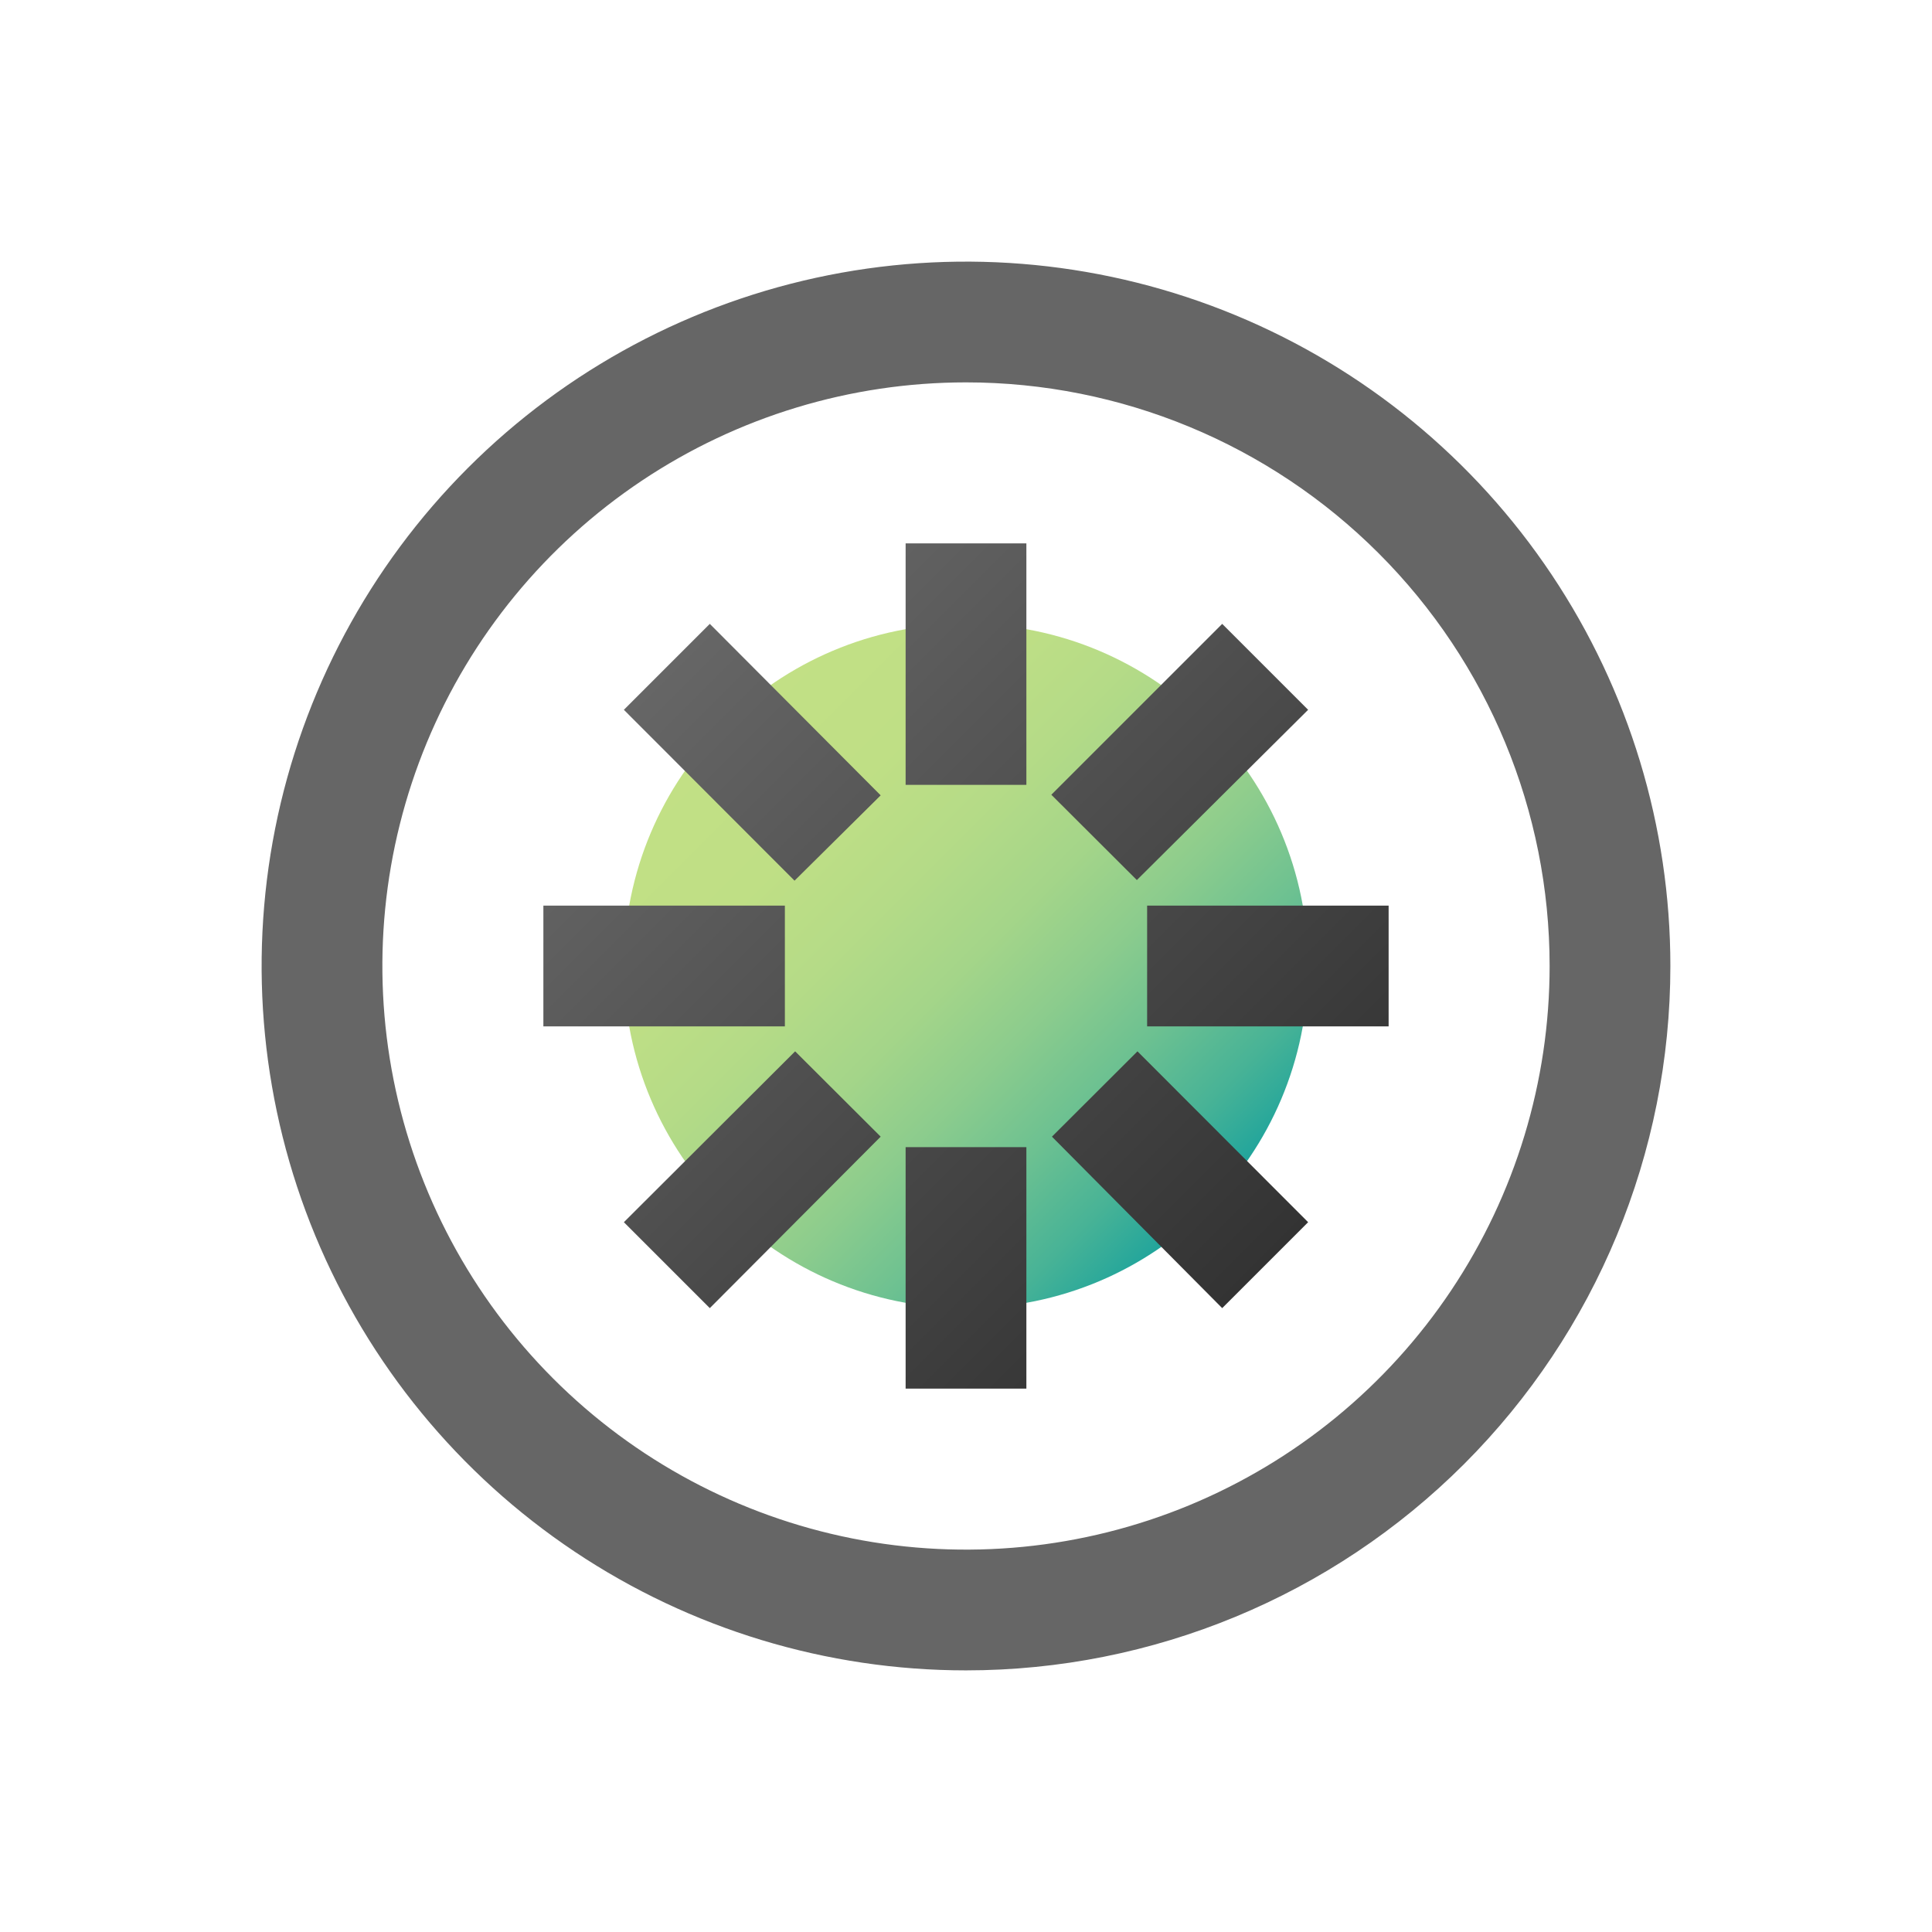 <svg width="96" height="96" viewBox="0 0 96 96" fill="none" xmlns="http://www.w3.org/2000/svg">
<path d="M48 65C57.389 65 65 57.389 65 48C65 38.611 57.389 31 48 31C38.611 31 31 38.611 31 48C31 57.389 38.611 65 48 65Z" fill="url(#paint0_linear)"/>
<path d="M51 39H45V27H51V39ZM51 57H45V69H51V57ZM69 45H57V51H69V45ZM39 45H27V51H39V45ZM65 35.27L60.73 31L52.24 39.49L56.49 43.73L65 35.27ZM43.76 56.48L39.51 52.24L31 60.73L35.27 65L43.76 56.48ZM65 60.73L56.52 52.24L52.27 56.48L60.73 65L65 60.73ZM43.76 39.52L35.27 31L31 35.27L39.48 43.76L43.76 39.52Z" fill="url(#paint1_linear)"/>
<path d="M48 83C41.078 83 34.311 80.947 28.555 77.101C22.799 73.256 18.313 67.789 15.664 61.394C13.015 54.998 12.322 47.961 13.672 41.172C15.023 34.383 18.356 28.146 23.251 23.251C28.146 18.356 34.383 15.023 41.172 13.672C47.961 12.322 54.998 13.015 61.394 15.664C67.789 18.313 73.256 22.799 77.101 28.555C80.947 34.311 83 41.078 83 48C83 57.283 79.312 66.185 72.749 72.749C66.185 79.312 57.283 83 48 83V83ZM48 19C42.264 19 36.657 20.701 31.889 23.887C27.119 27.074 23.402 31.603 21.207 36.902C19.013 42.201 18.438 48.032 19.557 53.658C20.676 59.283 23.438 64.45 27.494 68.506C31.55 72.562 36.717 75.324 42.342 76.443C47.968 77.562 53.799 76.987 59.098 74.793C64.397 72.598 68.926 68.881 72.113 64.112C75.299 59.343 77 53.736 77 48C77 40.309 73.945 32.932 68.506 27.494C63.068 22.055 55.691 19 48 19V19Z" fill="url(#paint2_linear)"/>
<defs>
<linearGradient id="paint0_linear" x1="35.98" y1="35.98" x2="60.02" y2="60.02" gradientUnits="userSpaceOnUse">
<stop stop-color="#C2E085"/>
<stop offset="0.2" stop-color="#BFDF85"/>
<stop offset="0.35" stop-color="#B5DB87"/>
<stop offset="0.5" stop-color="#A4D589"/>
<stop offset="0.63" stop-color="#8CCC8D"/>
<stop offset="0.76" stop-color="#6DC191"/>
<stop offset="0.89" stop-color="#48B396"/>
<stop offset="1" stop-color="#1FA49C"/>
</linearGradient>
<linearGradient id="paint1_linear" x1="33.15" y1="33.15" x2="62.85" y2="62.85" gradientUnits="userSpaceOnUse">
<stop stop-color="#666666"/>
<stop offset="1" stop-color="#333333"/>
</linearGradient>
<linearGradient id="paint2_linear" x1="1641.2" y1="1641.2" x2="5104.8" y2="5104.8" gradientUnits="userSpaceOnUse">
<stop stop-color="#666666"/>
<stop offset="1" stop-color="#333333"/>
</linearGradient>
</defs>
</svg>
